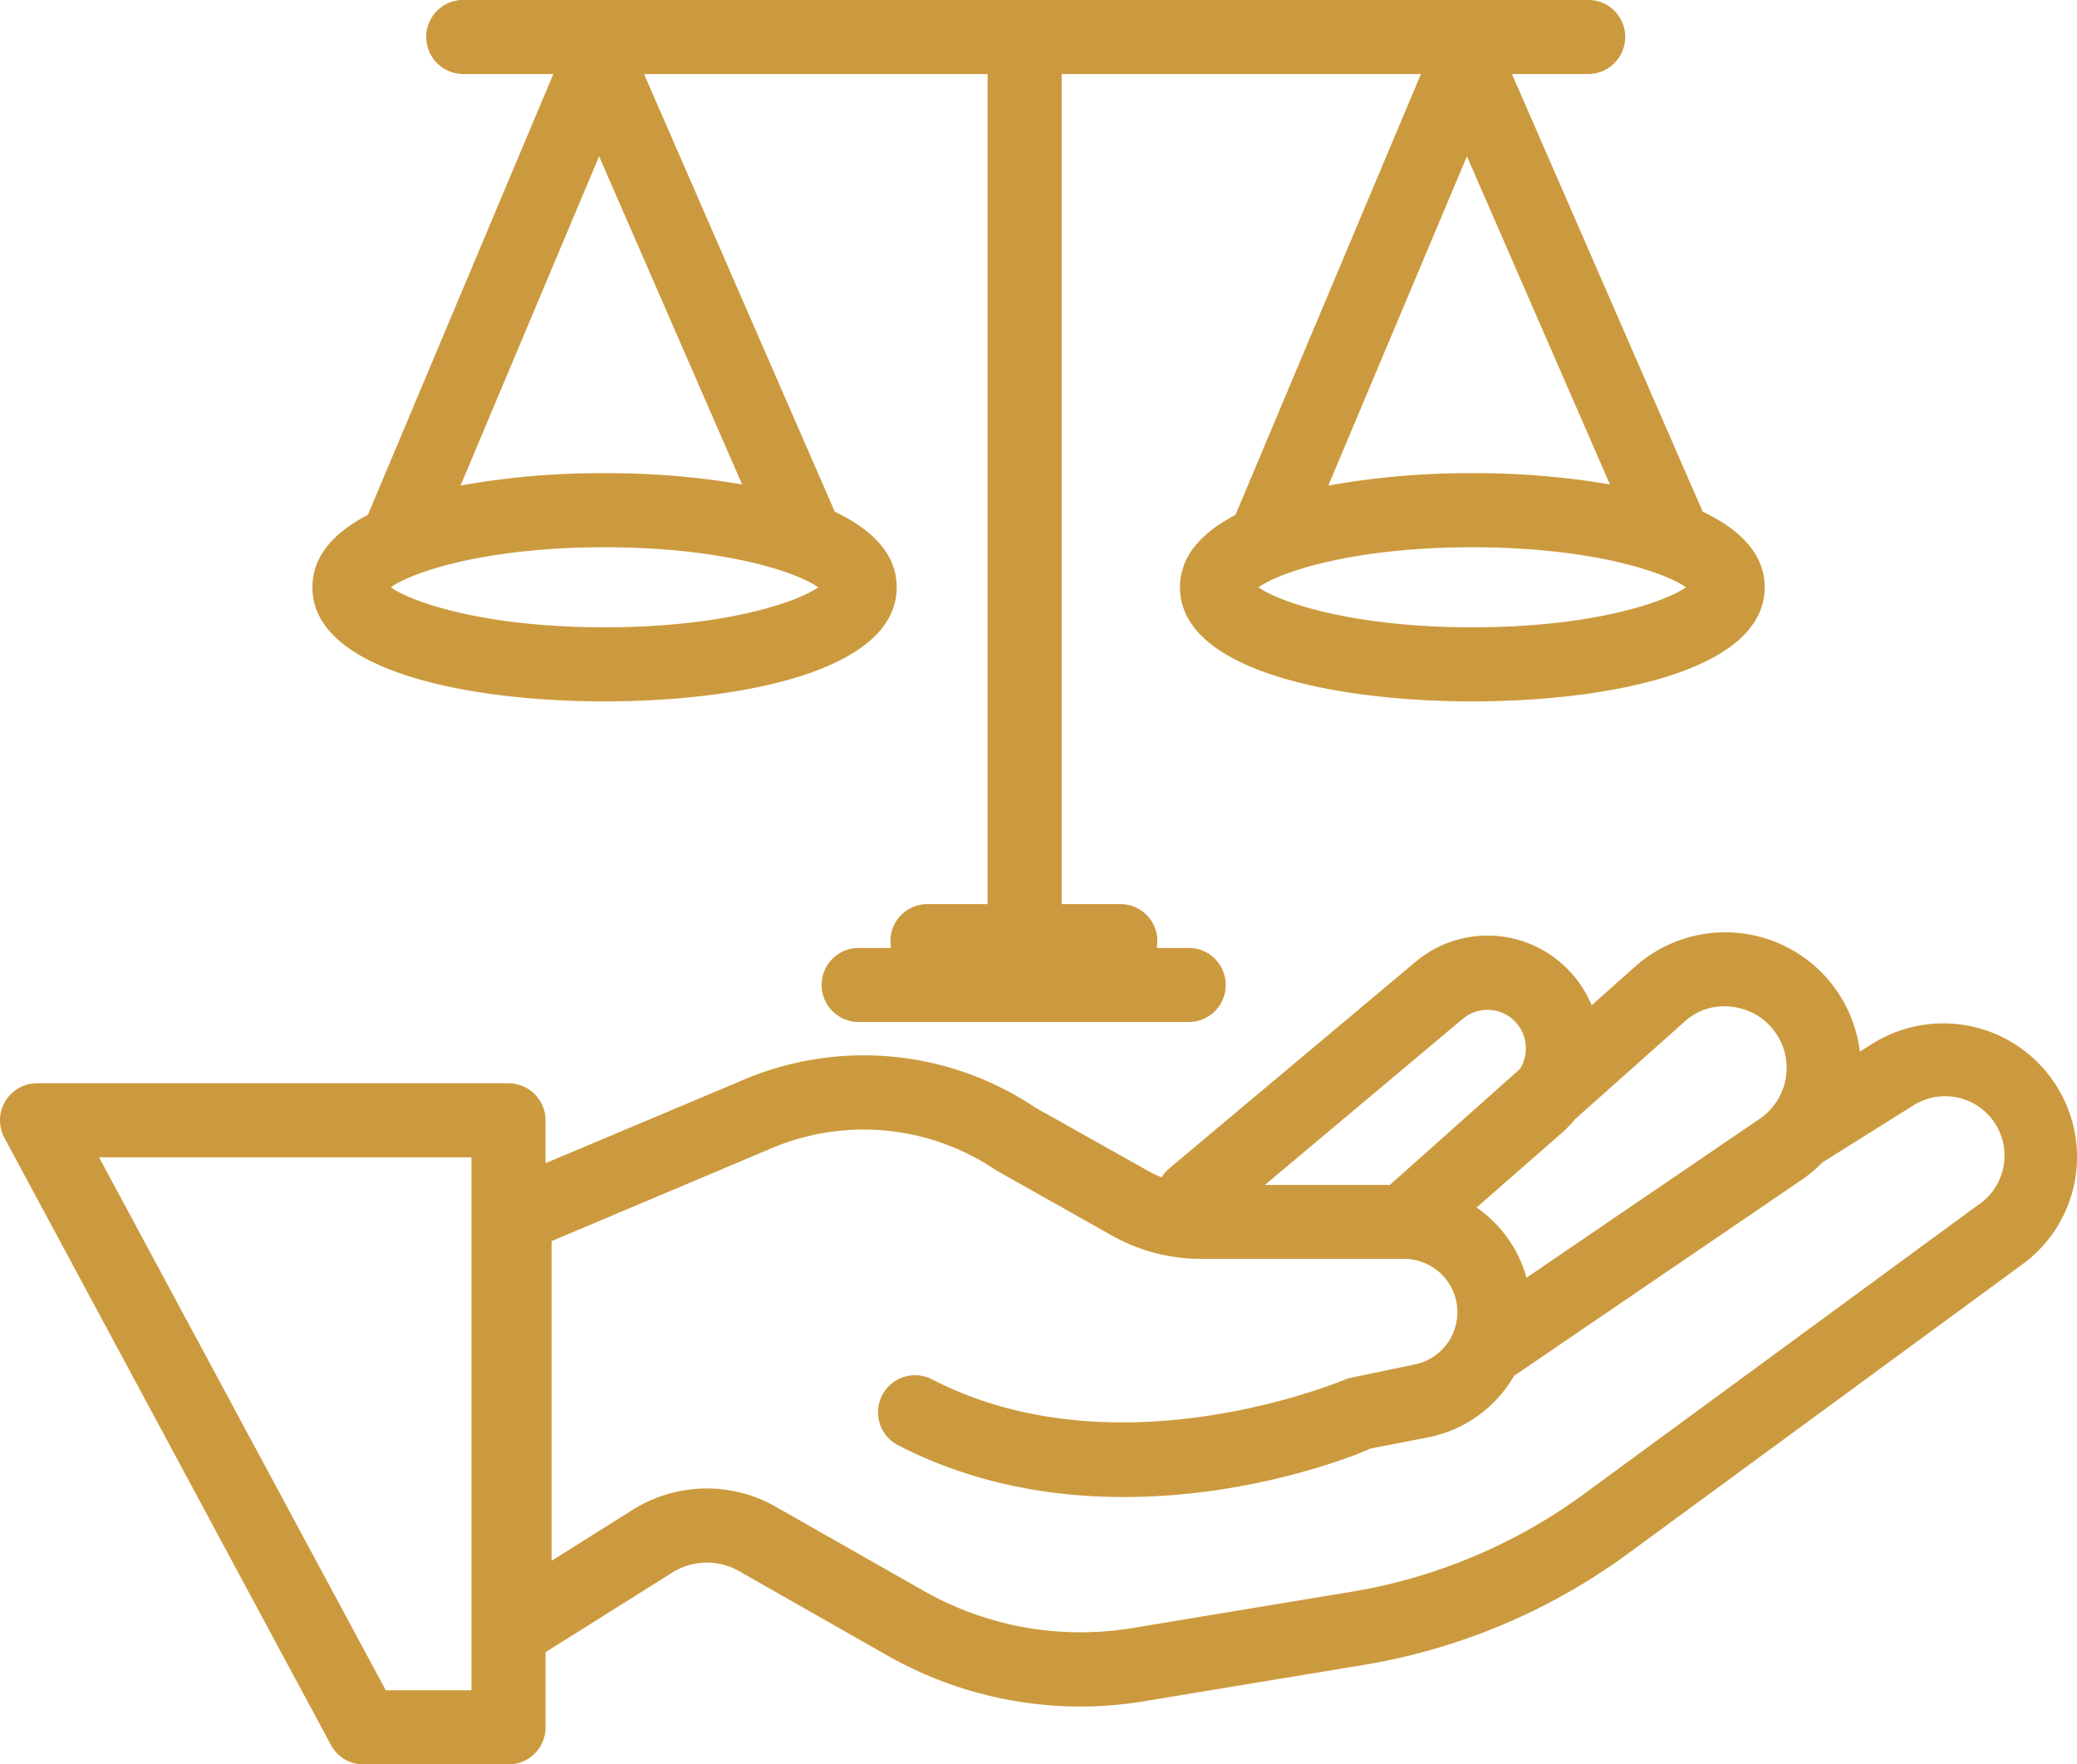 <svg xmlns="http://www.w3.org/2000/svg" width="82.412" height="70" viewBox="0 0 82.412 70">
  <g id="Group_36697" data-name="Group 36697" transform="translate(-31.118 -64.989)">
    <path id="Path_39142" data-name="Path 39142" d="M110.343,92.816c5.349,0,11.593-1.186,11.593-4.527,0-1.311-.964-2.289-2.456-2.995l-7.569-17.366H125.54v32.93H123.16a1.465,1.465,0,0,0-1.446,1.739h-1.248a1.47,1.47,0,1,0,0,2.939h13.018a1.47,1.47,0,1,0,0-2.939h-1.232a1.465,1.465,0,0,0-1.446-1.739h-2.325V67.928h14.254l-7.359,17.491c-1.346.7-2.2,1.635-2.2,2.87,0,3.341,6.248,4.527,11.6,4.527s11.6-1.186,11.6-4.527c0-1.312-.966-2.29-2.46-3l-7.569-17.364h2.987a1.47,1.47,0,1,0,0-2.939H104.7a1.47,1.47,0,0,0,0,2.939h3.611l-7.358,17.49c-1.348.7-2.2,1.635-2.2,2.871C98.748,91.63,104.994,92.816,110.343,92.816Zm0-2.939c-4.751,0-7.641-.992-8.48-1.588.84-.6,3.729-1.588,8.48-1.588s7.639.992,8.478,1.588C117.982,88.884,115.093,89.877,110.343,89.877Zm34.429,0c-4.751,0-7.641-.992-8.48-1.588.84-.6,3.729-1.588,8.48-1.588s7.641.992,8.48,1.588C152.412,88.884,149.523,89.877,144.772,89.877Zm0-6.115a31.479,31.479,0,0,0-5.711.492l5.5-13.064,5.674,13.017A31.924,31.924,0,0,0,144.772,83.761ZM110.127,71.19,115.8,84.206a31.932,31.932,0,0,0-5.457-.445,31.493,31.493,0,0,0-5.713.492Z" transform="translate(-55.238)" fill="#cc9a3e"/>
    <path id="Path_39143" data-name="Path 39143" d="M112.746,272.986a5.3,5.3,0,0,0-7.332-1.726l-.5.315a5.38,5.38,0,0,0-8.917-3.375l-1.723,1.534a4.511,4.511,0,0,0-.84-1.312,4.451,4.451,0,0,0-6.162-.4l-9.765,8.19a1.469,1.469,0,0,0-.3.349,4.217,4.217,0,0,1-.529-.252L72.208,273.8a12.22,12.22,0,0,0-11.784-1.025L52.764,276V274.3a1.47,1.47,0,0,0-1.47-1.47H32.588a1.469,1.469,0,0,0-1.294,2.166l12.954,24.084a1.464,1.464,0,0,0,1.294.773h5.753a1.47,1.47,0,0,0,1.47-1.47V295.4l5.03-3.159a2.579,2.579,0,0,1,2.648-.057l5.887,3.35a15.515,15.515,0,0,0,7.658,2.022,15.331,15.331,0,0,0,2.508-.206l8.749-1.448A24.521,24.521,0,0,0,95.7,291.5l15.658-11.484A5.269,5.269,0,0,0,112.746,272.986ZM49.825,296.912h-3.4L35.048,275.768H49.825Zm43.786-22.656,4.335-3.86a2.313,2.313,0,0,1,1.884-.6,2.416,2.416,0,0,1,1.712.991,2.433,2.433,0,0,1-.146,3.048c-.027.028-.052.057-.076.086a2.456,2.456,0,0,1-.377.316l-9.254,6.305a5.032,5.032,0,0,0-1.981-2.783l3.376-2.956A4.309,4.309,0,0,0,93.611,274.257Zm-4.45-3.985a1.52,1.52,0,0,1,2.1.14,1.537,1.537,0,0,1,.165,1.852l-5.163,4.6H81.305Zm20.459,7.375L93.963,289.128a21.589,21.589,0,0,1-9.2,3.872l-8.749,1.448a12.6,12.6,0,0,1-8.229-1.471l-5.891-3.35a5.526,5.526,0,0,0-5.667.122l-3.223,2.024V279.092l8.631-3.643a9.361,9.361,0,0,1,9.009.834l4.583,2.582a7.209,7.209,0,0,0,3.549.931h8.046a2.116,2.116,0,0,1,.406,4.194l-2.627.547c-.086.039-9.062,3.883-16.5.039a1.47,1.47,0,1,0-1.349,2.613c8.717,4.5,18.622.224,18.726.136l2.315-.45a5.06,5.06,0,0,0,3.4-2.439l11.408-7.772a5.438,5.438,0,0,0,.828-.695l3.543-2.219a2.357,2.357,0,0,1,2.649,3.9Z" transform="translate(0 -164.863)" fill="#cc9a3e"/>
  </g>
</svg>

